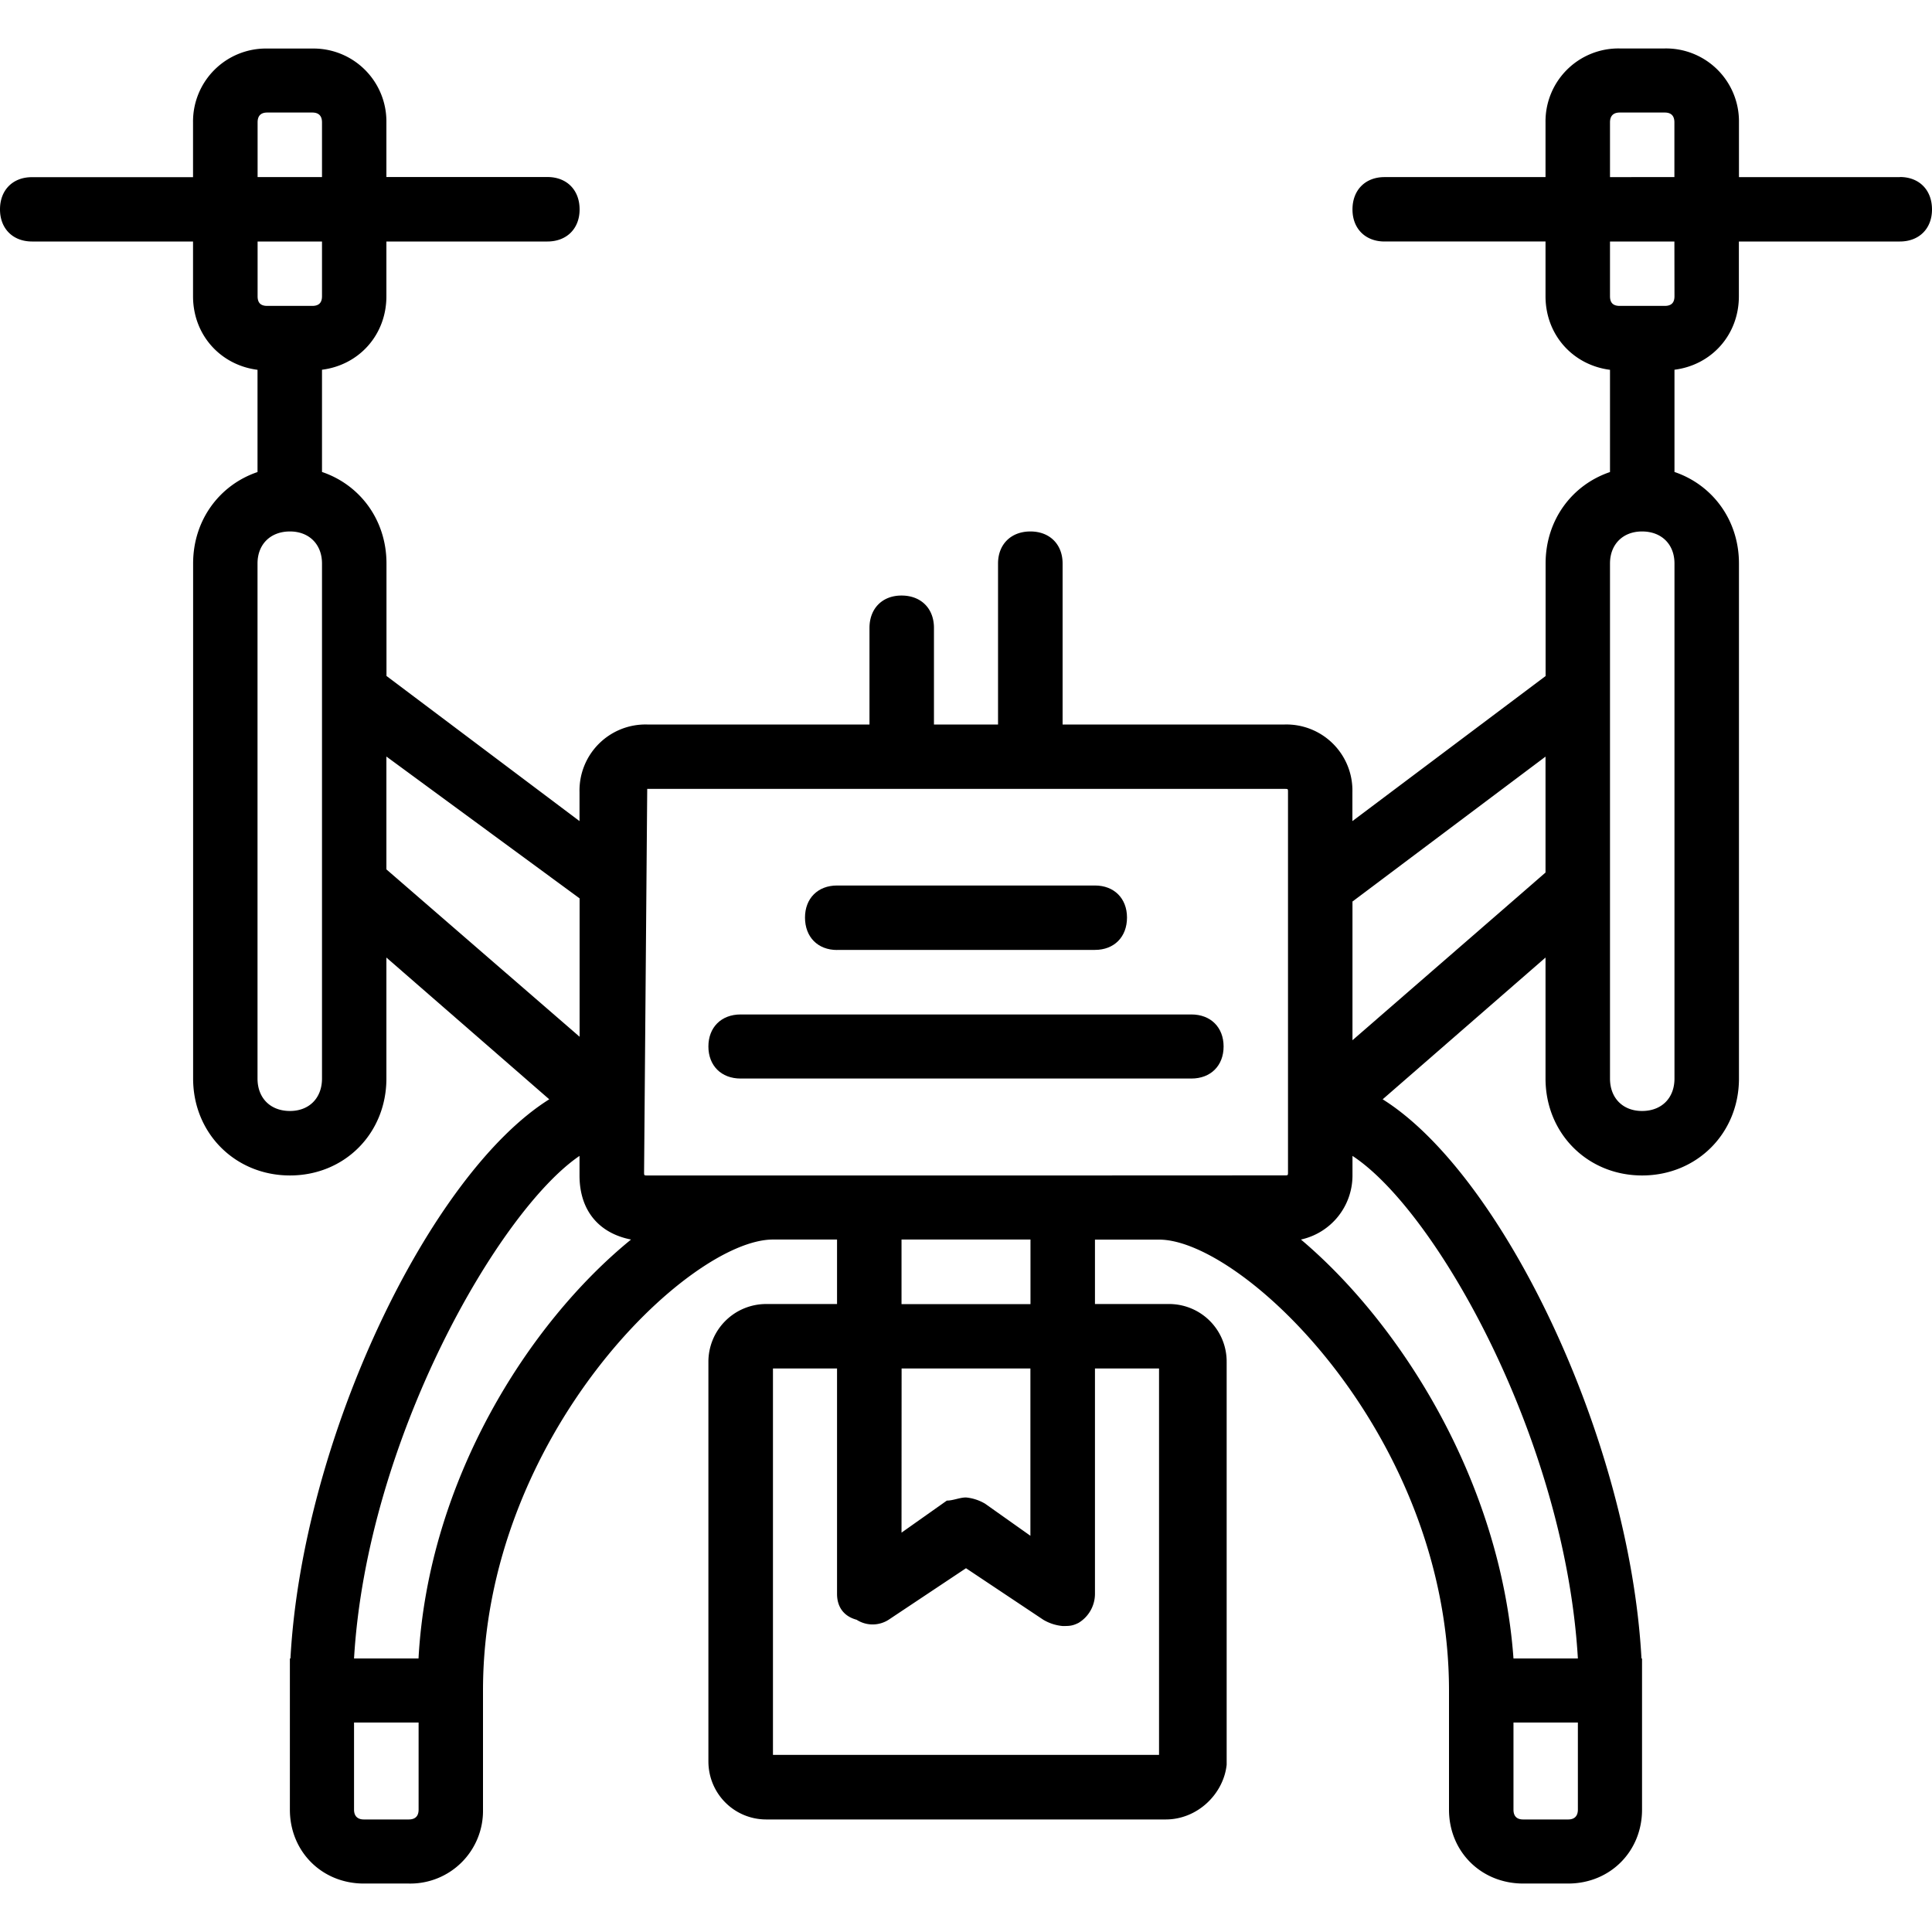 <svg xmlns="http://www.w3.org/2000/svg" width="32" height="32" viewBox="0 0 24 24">
    <path d="M10.398 11.8h3.204c.238 0 .398-.16.398-.402 0-.238-.16-.398-.398-.398h-3.204c-.238 0-.398.16-.398.398 0 .243.16.403.398.403zm0 0M14.8 12.602H9.2c-.24 0-.4.16-.4.398 0 .238.16.398.4.398h5.6c.24 0 .4-.16.4-.398 0-.238-.16-.398-.4-.398zm0 0"/>
    <path d="M23.602 2.2h-2v-.68a.906.906 0 0 0-.922-.918h-.559a.906.906 0 0 0-.922.918v.68h-2c-.238 0-.398.16-.398.402 0 .238.16.398.398.398h2v.68c0 .48.34.855.801.914v1.27c-.473.16-.8.597-.8 1.136v1.398L16.8 10.2v-.36A.82.82 0 0 0 15.96 9H13.2V7c0-.238-.16-.398-.4-.398-.241 0-.402.16-.402.398v2h-.796V7.8c0-.241-.16-.402-.403-.402-.238 0-.398.16-.398.403V9H8.039a.82.82 0 0 0-.84.84v.36L4.801 8.397V7c0-.54-.328-.977-.801-1.137v-1.27c.46-.058.8-.433.8-.913V3h2c.24 0 .4-.16.4-.398 0-.243-.16-.403-.4-.403h-2v-.68A.906.906 0 0 0 3.88.603H3.32a.906.906 0 0 0-.922.918v.68h-2C.16 2.2 0 2.36 0 2.601 0 2.84.16 3 .398 3h2v.68c0 .48.34.855.801.914v1.27c-.472.16-.8.597-.8 1.136v6.398c0 .68.523 1.204 1.203 1.204S4.8 14.078 4.8 13.398v-1.503l2.023 1.761c-1.484.93-3.066 4.211-3.215 6.946h-.007v1.878c0 .52.398.918.918.918h.558A.903.903 0 0 0 6 22.48V21c0-3.16 2.559-5.602 3.602-5.602h.796v.801H9.52a.718.718 0 0 0-.72.723v4.957c0 .402.321.723.72.723h4.96c.399 0 .72-.32.758-.68v-5a.715.715 0 0 0-.718-.723h-.918v-.8h.796C15.441 15.398 18 17.838 18 21v1.48c0 .52.398.918.922.918h.558c.52 0 .918-.398.918-.918v-1.878h-.007c-.149-2.735-1.73-6.016-3.215-6.946l2.023-1.761v1.503c0 .68.52 1.204 1.2 1.204.68 0 1.203-.524 1.203-1.204V7c0-.54-.329-.977-.801-1.137v-1.27c.46-.058.8-.433.8-.913V3h2c.239 0 .399-.16.399-.398 0-.243-.16-.403-.398-.403zM20 1.52c0-.079.04-.122.121-.122h.559c.082 0 .12.043.12.122v.68H20zm-16.8 0c0-.079.038-.122.12-.122h.559c.082 0 .121.043.121.122v.68h-.8zM4 3v.68c0 .082-.04.12-.121.12H3.32c-.082 0-.12-.038-.12-.12V3zm0 10.398c0 .243-.16.403-.398.403-.243 0-.403-.16-.403-.403V7c0-.238.16-.398.403-.398.238 0 .398.16.398.398zm.8-4l2.4 1.762v1.719L4.8 10.8zm.4 13.082c0 .079-.04.122-.122.122H4.52c-.079 0-.122-.043-.122-.122v-1.082H5.2zm0-1.878h-.802c.16-2.723 1.801-5.563 2.801-6.243v.243c0 .437.242.718.64.796-1.28 1.043-2.519 3-2.64 5.204zm6-3.602h1.6v2.078l-.562-.398a.57.57 0 0 0-.238-.078c-.078 0-.16.039-.238.039l-.563.398zm3.198 4.8H9.602V17h.796v2.8c0 .16.082.278.243.321a.368.368 0 0 0 .398 0l.961-.64.96.64a.57.57 0 0 0 .24.078c.081 0 .12 0 .198-.039a.422.422 0 0 0 .204-.36V17h.796zm-1.597-5.6h-1.602v-.802h1.602zm.8-1.598H8.04c-.039 0-.039 0-.039-.043L8.04 9.8h7.92c.04 0 .04 0 .04.039v4.719c0 .043 0 .043-.04.043zm6 7.878c0 .079-.042.122-.12.122h-.56c-.081 0-.12-.043-.12-.122v-1.082h.8zm0-1.878h-.8c-.16-2.204-1.403-4.16-2.64-5.204a.815.815 0 0 0 .64-.796v-.243c1.039.68 2.64 3.52 2.8 6.243zm-2.8-7.68v-1.723l2.398-1.8v1.44zm4 .476c0 .243-.16.403-.403.403-.238 0-.398-.16-.398-.403V7c0-.238.16-.398.398-.398.243 0 .403.16.403.398zm0-9.718c0 .082-.04.12-.121.12h-.559c-.082 0-.121-.038-.121-.12V3h.8zm0 0"/>
</svg>
